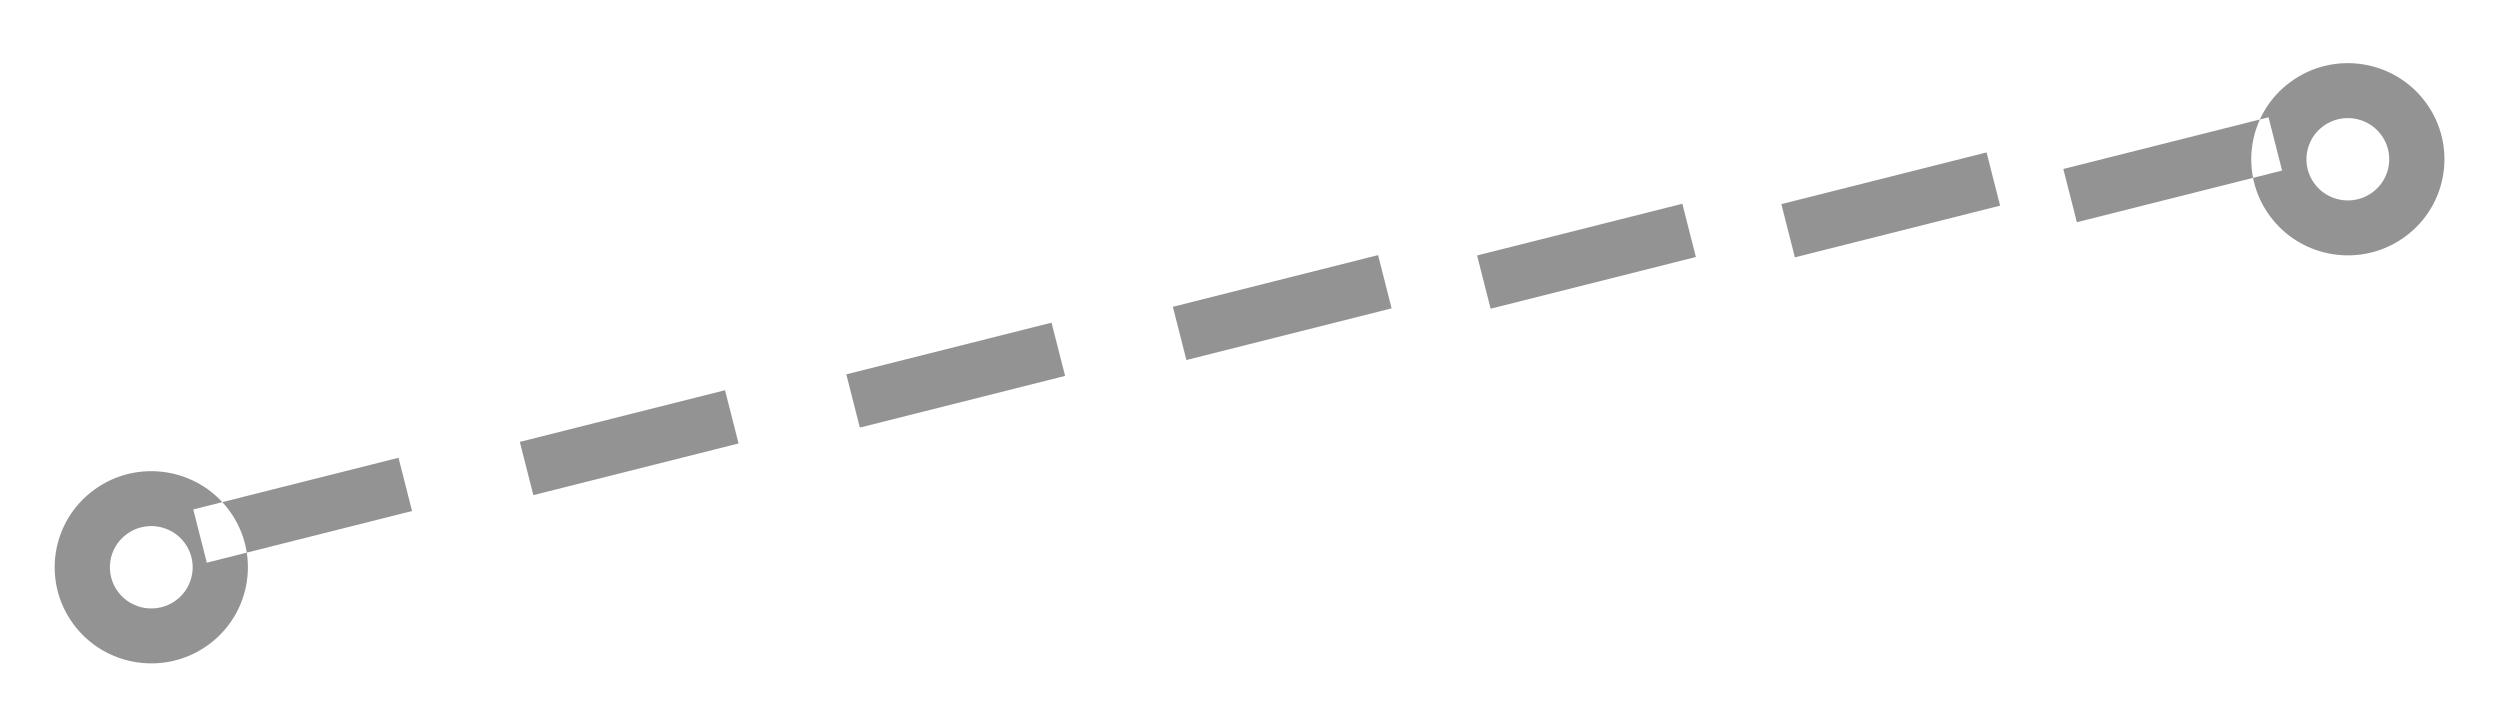 <svg xmlns="http://www.w3.org/2000/svg"
 xmlns:xlink="http://www.w3.org/1999/xlink"
 width="91px" height="26px"  viewBox="0 0 91 26">
<path fill-rule="evenodd"  fill="#939393"
 d="M83.385,2.974 C81.818,4.115 81.477,6.304 82.624,7.863 C83.771,9.422 85.971,9.761 87.538,8.62 C89.105,7.479 89.446,5.291 88.299,3.731 C87.153,2.172 84.953,1.833 83.385,2.974 ZM84.572,4.587 C83.9,5.076 83.754,6.015 84.245,6.683 C84.737,7.351 85.68,7.496 86.351,7.007 C87.023,6.518 87.169,5.58 86.678,4.912 C86.186,4.244 85.243,4.099 84.572,4.587 ZM3.43,17.826 C1.863,18.966 1.522,21.155 2.669,22.714 C3.816,24.274 6.016,24.613 7.583,23.472 C9.151,22.331 9.492,20.143 8.345,18.583 C7.198,17.024 4.998,16.685 3.43,17.826 ZM4.617,19.439 C3.945,19.928 3.799,20.866 4.291,21.534 C4.782,22.202 5.725,22.348 6.397,21.859 C7.068,21.37 7.215,20.432 6.723,19.764 C6.232,19.095 5.289,18.95 4.617,19.439 ZM82.575,4.27 C82.575,4.27 75.105,6.151 75.105,6.151 C75.105,6.151 75.598,8.089 75.598,8.089 C75.598,8.089 83.068,6.208 83.068,6.208 C83.068,6.208 82.575,4.27 82.575,4.27 ZM72.311,5.548 C72.311,5.548 64.841,7.43 64.841,7.43 C64.841,7.43 65.334,9.368 65.334,9.368 C65.334,9.368 72.804,7.486 72.804,7.486 C72.804,7.486 72.311,5.548 72.311,5.548 ZM61.237,7.417 C61.237,7.417 53.766,9.299 53.766,9.299 C53.766,9.299 54.259,11.237 54.259,11.237 C54.259,11.237 61.73,9.355 61.73,9.355 C61.73,9.355 61.237,7.417 61.237,7.417 ZM50.162,9.286 C50.162,9.286 42.692,11.167 42.692,11.167 C42.692,11.167 43.185,13.105 43.185,13.105 C43.185,13.105 50.655,11.224 50.655,11.224 C50.655,11.224 50.162,9.286 50.162,9.286 ZM38.276,11.745 C38.276,11.745 30.806,13.626 30.806,13.626 C30.806,13.626 31.299,15.564 31.299,15.564 C31.299,15.564 38.77,13.683 38.77,13.683 C38.77,13.683 38.276,11.745 38.276,11.745 ZM26.391,14.204 C26.391,14.204 18.921,16.085 18.921,16.085 C18.921,16.085 19.414,18.023 19.414,18.023 C19.414,18.023 26.884,16.142 26.884,16.142 C26.884,16.142 26.391,14.204 26.391,14.204 ZM14.506,16.663 C14.506,16.663 7.035,18.544 7.035,18.544 C7.035,18.544 7.528,20.482 7.528,20.482 C7.528,20.482 14.999,18.601 14.999,18.601 C14.999,18.601 14.506,16.663 14.506,16.663 Z"/>
</svg>
